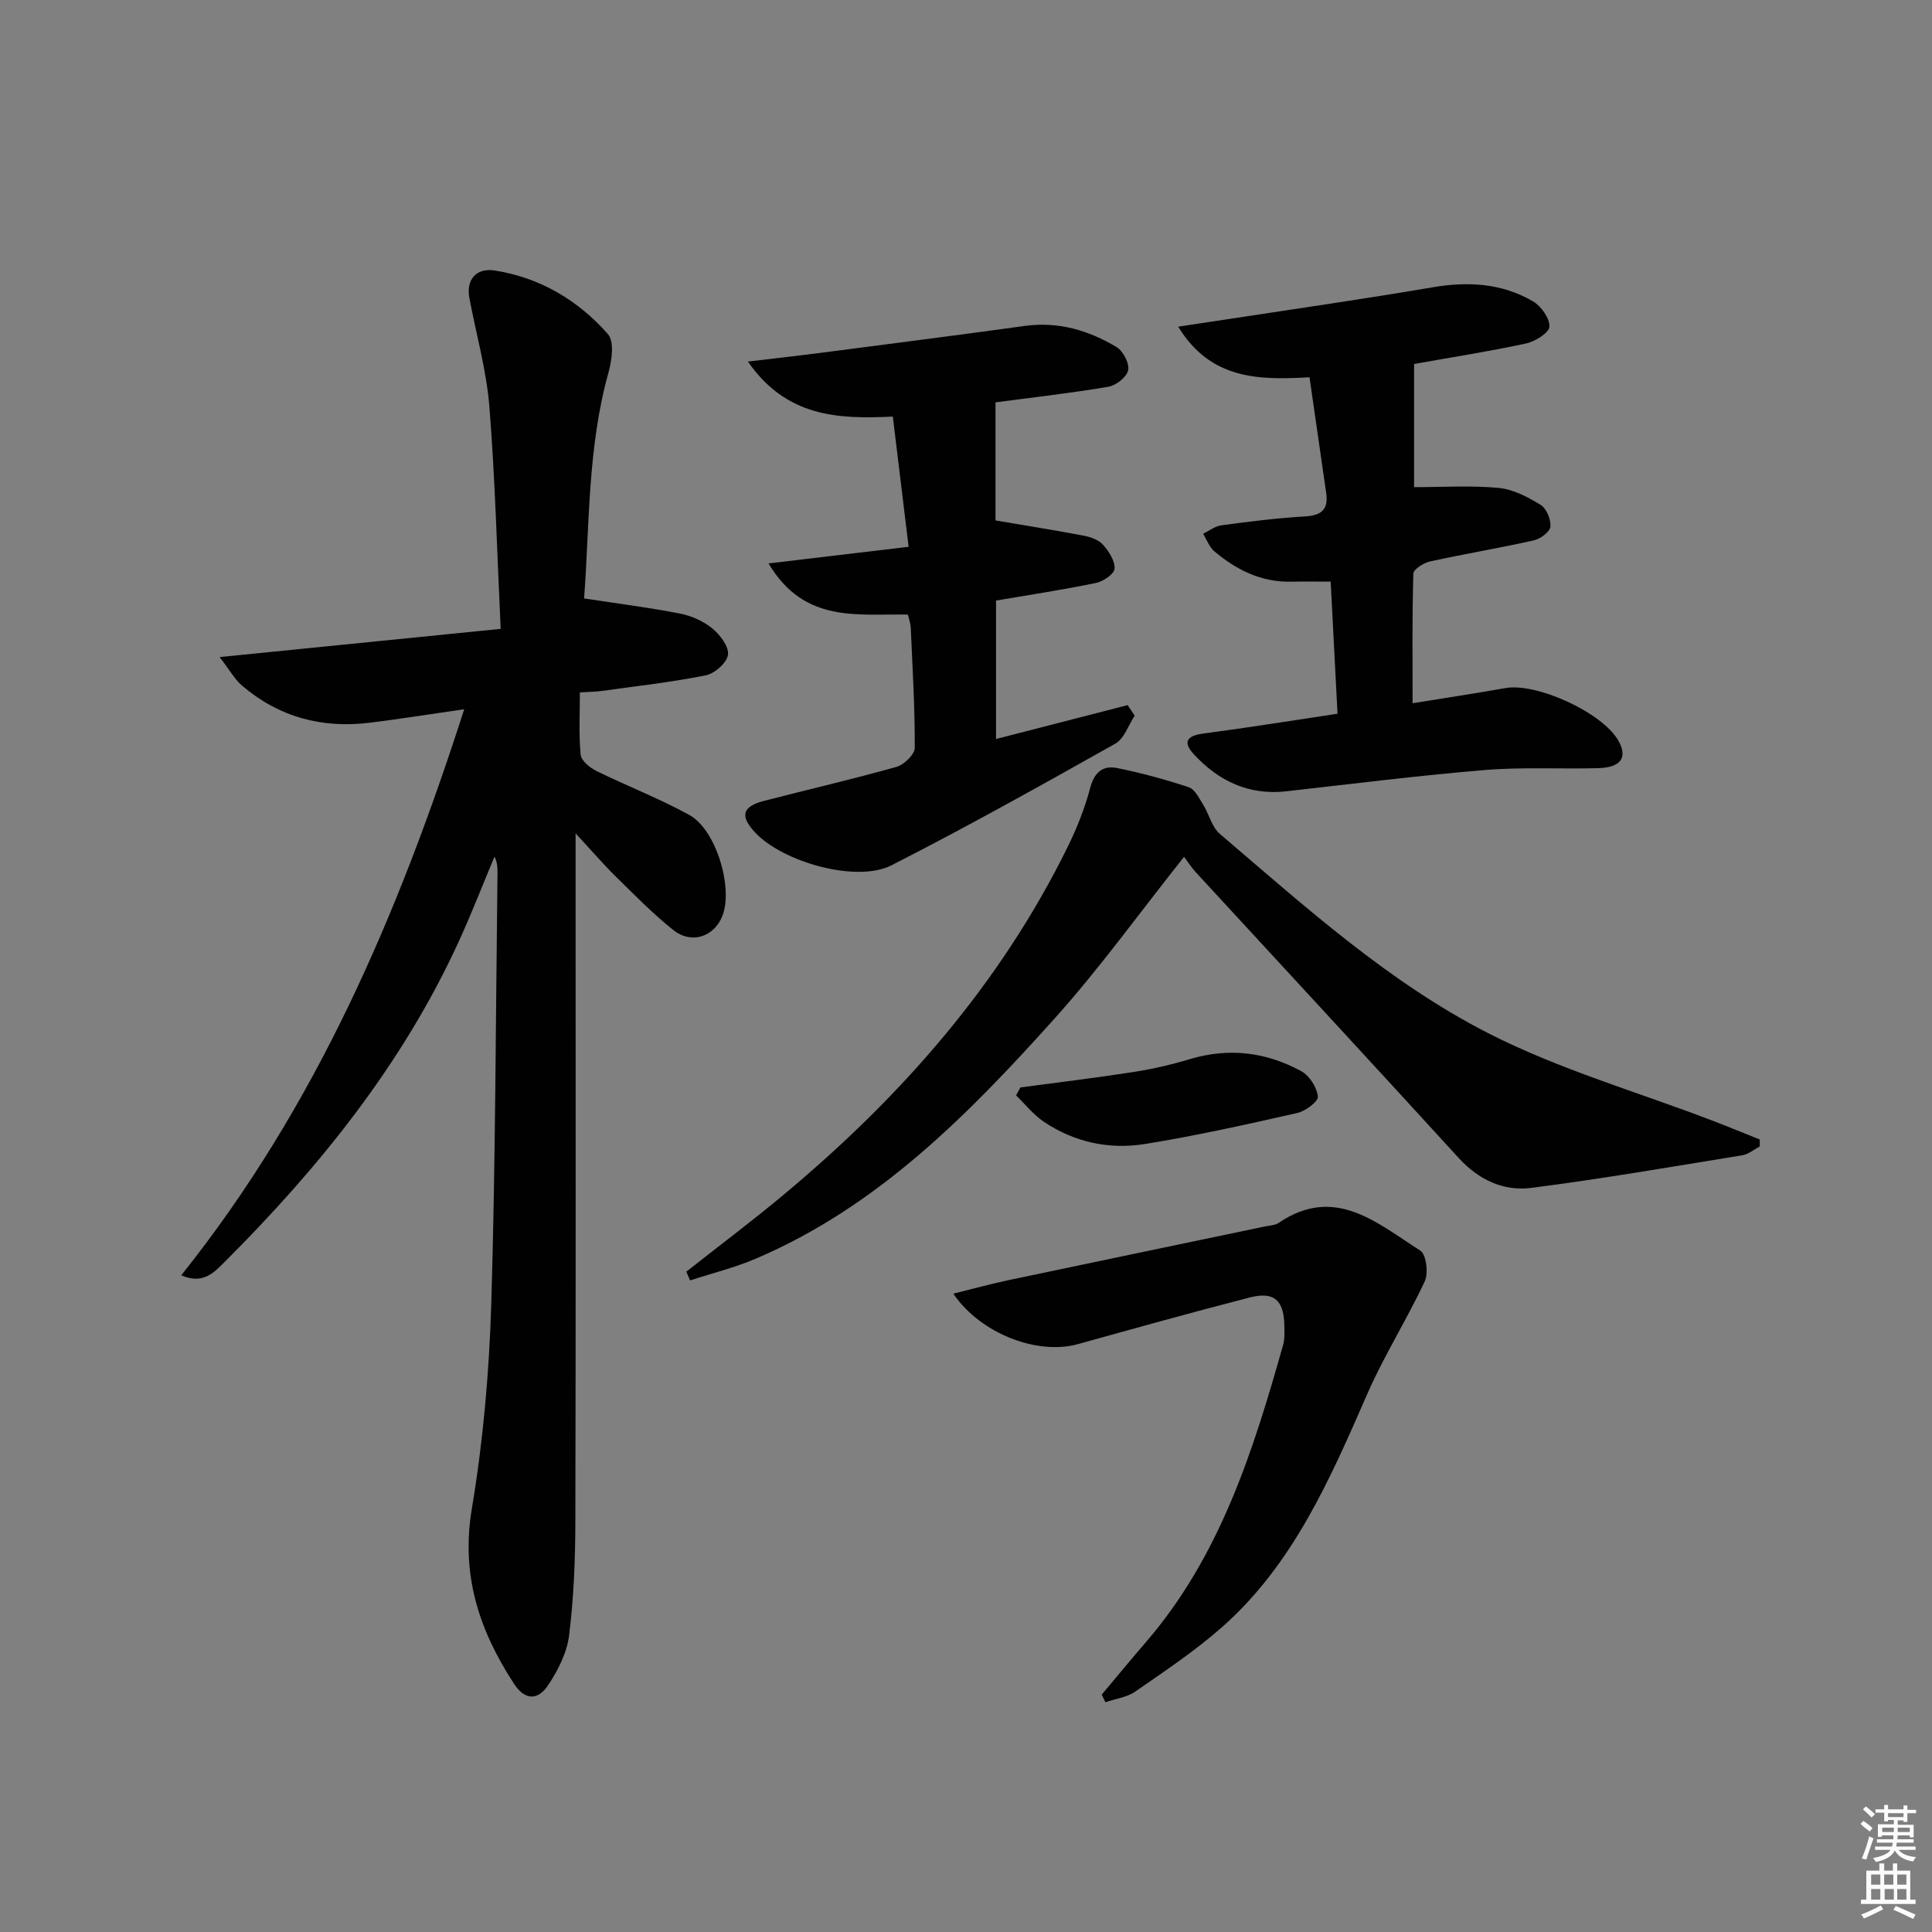 <svg enable-background="new 0 0 400 400" viewBox="0 0 400 400" xmlns="http://www.w3.org/2000/svg"><rect x="0" y="0" width="400" height="400" fill="#808080" stroke="none"/><path d="m385.2 377.6.6-.6c.6.4 1.3.9 1.9 1.5l-.6.7c-.8-.6-1.4-1.1-1.9-1.6zm.3 7.1c.6-1.4 1.1-2.9 1.5-4.5.3.1.6.3.9.4-.5 1.4-1 2.9-1.5 4.4l-.9-.2zm.2-10.1.6-.6c.7.5 1.3 1.1 1.9 1.6l-.7.7c-.6-.6-1.2-1.2-1.8-1.7zm8.4-.8h.8v.9h1.8v.7h-1.8v1.8h-.8v-.3h-1.2v.9h3.3v2.6h-.8v-.4h-2.5c0 .3 0 .6-.1.8h3.4v.7h-3.5c0 .3-.1.6-.1.8h4v.7h-3.5c.7.9 1.9 1.3 3.6 1.5-.2.2-.4.5-.6.9-1.9-.3-3.2-1.1-3.8-2.3-.5 1.1-1.8 2-3.9 2.4-.2-.3-.4-.5-.6-.8 1.9-.4 3.1-.9 3.6-1.7h-3.2v-.7h3.5c.1-.2.1-.5.2-.8h-3.3v-.7h3.4c0-.2 0-.5 0-.8h-2.4v.3h-.8v-2.6h3.3v-.9h-1.2v.3h-.8v-1.8h-1.8v-.7h1.8v-.9h.8v.9h3.2zm-4.4 5.5h2.4c0-.3 0-.6 0-.9h-2.4zm1.2-3.1h3.2v-.8h-3.2zm4.4 2.2h-2.4v.9h2.5v-.9z" fill="#fcfafa"/><path d="m389.2 385.8h.9v1.5h1.8v-1.5h.9v1.5h2.7v6h1.1v.9h-11.3v-.9h1.1v-6h2.7v-1.5zm.2 8.7.5.8c-1.2.6-2.5 1.3-4 1.9-.2-.3-.3-.6-.6-.8 1.6-.6 3-1.3 4.1-1.9zm-2-4.3h1.9v-2.1h-1.9zm0 3.1h1.9v-2.2h-1.9zm2.7-3.1h1.9v-2.1h-1.9zm.1 3.1h1.9v-2.2h-1.9zm2.3 1.3c1.4.6 2.7 1.2 4.1 1.8l-.5.9c-1.5-.7-2.8-1.4-4.1-1.9zm2.2-6.5h-1.9v2.1h1.9zm-1.9 5.2h1.9v-2.2h-1.9z" fill="#fcfafa"/><g fill="#010101"><path d="m119.17 172.54v6.76c0 45.31.06 90.63-.05 135.94-.02 7.8-.33 15.65-1.3 23.38-.45 3.6-2.32 7.27-4.38 10.34-1.96 2.91-4.62 3.33-7.05-.4-7.22-11.07-10.99-22.53-8.7-36.21 2.35-14.04 3.6-28.36 4.03-42.6.88-29.62.91-59.26 1.28-88.89.01-1.13 0-2.25-.62-3.51-2.46 5.88-4.77 11.84-7.42 17.63-11.68 25.46-28.96 46.85-48.63 66.47-2.13 2.13-4.45 4.52-8.8 2.58 27.81-34.81 44.88-74.57 58.58-117.19-7 1.01-13.26 2.01-19.54 2.79-9.89 1.23-18.83-1.16-26.46-7.68-1.5-1.28-2.51-3.15-4.64-5.91 20.02-2.01 38.55-3.87 58.19-5.84-.76-15.89-1.14-30.98-2.34-46.01-.61-7.56-2.73-14.99-4.14-22.49-.71-3.74 1.36-6.32 5.29-5.69 9.35 1.48 17.23 6.16 23.39 13.16 1.35 1.53.83 5.41.13 7.92-4.35 15.55-3.91 31.53-5.06 46.81 7 1.07 13.46 1.88 19.84 3.13 2.38.46 4.86 1.57 6.72 3.09 1.6 1.31 3.46 3.77 3.23 5.45-.22 1.65-2.75 3.88-4.59 4.25-7.14 1.43-14.4 2.24-21.62 3.24-1.14.16-2.29.16-4.45.29 0 4.36-.25 8.66.16 12.91.12 1.24 1.92 2.7 3.28 3.37 6.36 3.13 13.03 5.69 19.23 9.11 5.55 3.06 9.1 15.07 6.84 20.87-1.69 4.33-6.38 5.96-10.16 2.95-4.28-3.4-8.12-7.36-12.04-11.2-2.47-2.43-4.73-5.08-8.2-8.82z"/><path d="m142.1 263.28c6.72-5.3 13.57-10.44 20.14-15.92 24.27-20.24 44.84-43.55 58.87-72.14 1.89-3.85 3.5-7.92 4.59-12.05.86-3.27 2.61-4.76 5.61-4.15 5 1.02 9.97 2.35 14.81 3.97 1.27.42 2.15 2.28 2.99 3.62 1.23 1.98 1.79 4.63 3.45 6.04 17.6 15.02 34.93 30.73 55.6 41.28 14.67 7.49 30.8 12.12 46.28 18.05 3.32 1.27 6.6 2.62 9.9 3.94v1.44c-1.2.63-2.35 1.62-3.62 1.83-14.55 2.36-29.08 4.88-43.7 6.75-5.78.74-10.91-1.69-15.06-6.24-18.06-19.79-36.28-39.44-54.42-59.15-.89-.97-1.59-2.1-2.39-3.16-9.25 11.63-17.51 23.14-26.92 33.61-17.84 19.86-36.58 38.87-61.79 49.61-4.37 1.86-9.04 3.01-13.57 4.49-.26-.62-.52-1.22-.77-1.82z"/><path d="m292.77 75.36v25.5c5.88 0 11.75-.38 17.53.16 3 .28 6.04 1.89 8.67 3.51 1.22.75 2.17 3.05 2.02 4.52-.11 1.08-2.08 2.53-3.44 2.83-7.12 1.6-14.33 2.79-21.46 4.36-1.33.29-3.44 1.61-3.47 2.51-.26 8.77-.16 17.55-.16 26.85 6.84-1.11 13.05-2.05 19.22-3.14 6.5-1.15 20.01 5.05 23.35 10.82 2.03 3.52.61 5.64-4.17 5.76-7.83.2-15.69-.26-23.48.39-13.72 1.14-27.39 2.86-41.07 4.4-7.77.87-14.01-2.12-19.13-7.66-2.45-2.66-1.33-3.87 2.04-4.31 9.05-1.19 18.06-2.64 27.7-4.09-.48-9.14-.94-18.18-1.42-27.35-3.02 0-5.63-.04-8.24.01-6.18.12-11.31-2.46-15.87-6.31-1.04-.88-1.54-2.39-2.3-3.61 1.25-.6 2.46-1.57 3.77-1.75 5.76-.77 11.54-1.51 17.34-1.84 3.45-.2 4.87-1.48 4.37-4.88-1.14-7.85-2.27-15.71-3.45-23.93-10.55.6-20.47.51-27.19-10.48 4.21-.63 7.55-1.12 10.9-1.64 13.94-2.14 27.9-4.14 41.8-6.51 7.32-1.25 14.31-.85 20.74 2.9 1.69.99 3.49 3.5 3.42 5.24-.05 1.27-2.95 3.08-4.83 3.49-7.59 1.64-15.29 2.84-23.19 4.25z"/><path d="m234.93 148.16c-1.31 1.97-2.16 4.75-3.99 5.79-15.34 8.63-30.71 17.22-46.39 25.21-7.19 3.66-22.48-.65-28.24-6.83-3.15-3.39-2.64-5.35 1.88-6.52 9.14-2.36 18.34-4.48 27.42-7.04 1.57-.44 3.78-2.58 3.78-3.94.04-8.3-.47-16.6-.83-24.9-.03-.79-.33-1.58-.58-2.68-10.29-.24-21.43 1.94-28.86-10.6 9.82-1.16 18.84-2.23 29-3.44-1.06-8.76-2.14-17.67-3.27-26.96-11.36.55-22.03.1-30-11.39 5.85-.7 10.63-1.23 15.4-1.85 13.98-1.82 27.97-3.61 41.93-5.53 6.93-.96 13.19.91 18.98 4.37 1.37.82 2.7 3.38 2.41 4.81-.28 1.4-2.51 3.15-4.11 3.42-8 1.35-16.08 2.26-23.35 3.22v24.45c6.42 1.09 12.39 2.04 18.33 3.17 1.41.27 3.06.87 3.95 1.89 1.2 1.36 2.48 3.32 2.37 4.94-.07 1.09-2.34 2.63-3.84 2.94-6.79 1.41-13.66 2.45-20.7 3.65v28.66c9.26-2.38 18.25-4.7 27.24-7.01.5.71.98 1.44 1.47 2.17z"/><path d="m228.1 350.85c3.07-3.65 6.11-7.34 9.23-10.96 15.31-17.79 22.13-39.49 28.33-61.46.35-1.25.27-2.65.25-3.98-.1-5.28-2.13-7.12-7.21-5.81-11.89 3.06-23.71 6.36-35.54 9.65-8.28 2.3-20.06-2.06-25.79-10.45 4.06-1 7.7-2.01 11.39-2.79 17.7-3.74 35.41-7.41 53.11-11.12.97-.2 2.1-.23 2.87-.75 11.68-7.91 20.4.09 29.33 5.75 1.22.78 1.7 4.66.91 6.35-3.69 7.91-8.42 15.36-11.91 23.35-7.69 17.58-15.29 35.19-30.05 48.24-5.57 4.92-11.83 9.09-17.96 13.34-1.74 1.21-4.12 1.5-6.2 2.22-.26-.53-.51-1.05-.76-1.58z"/><path d="m211.27 225.14c7.84-1.05 15.7-1.99 23.51-3.21 3.91-.61 7.81-1.52 11.61-2.66 8.09-2.42 15.81-1.44 23.05 2.52 1.68.92 3.2 3.34 3.42 5.23.12 1-2.57 3.03-4.26 3.41-10.49 2.37-21 4.73-31.6 6.43-7.38 1.18-14.61-.37-20.92-4.64-2.15-1.45-3.82-3.6-5.71-5.43.3-.56.6-1.11.9-1.65z"/></g></svg>